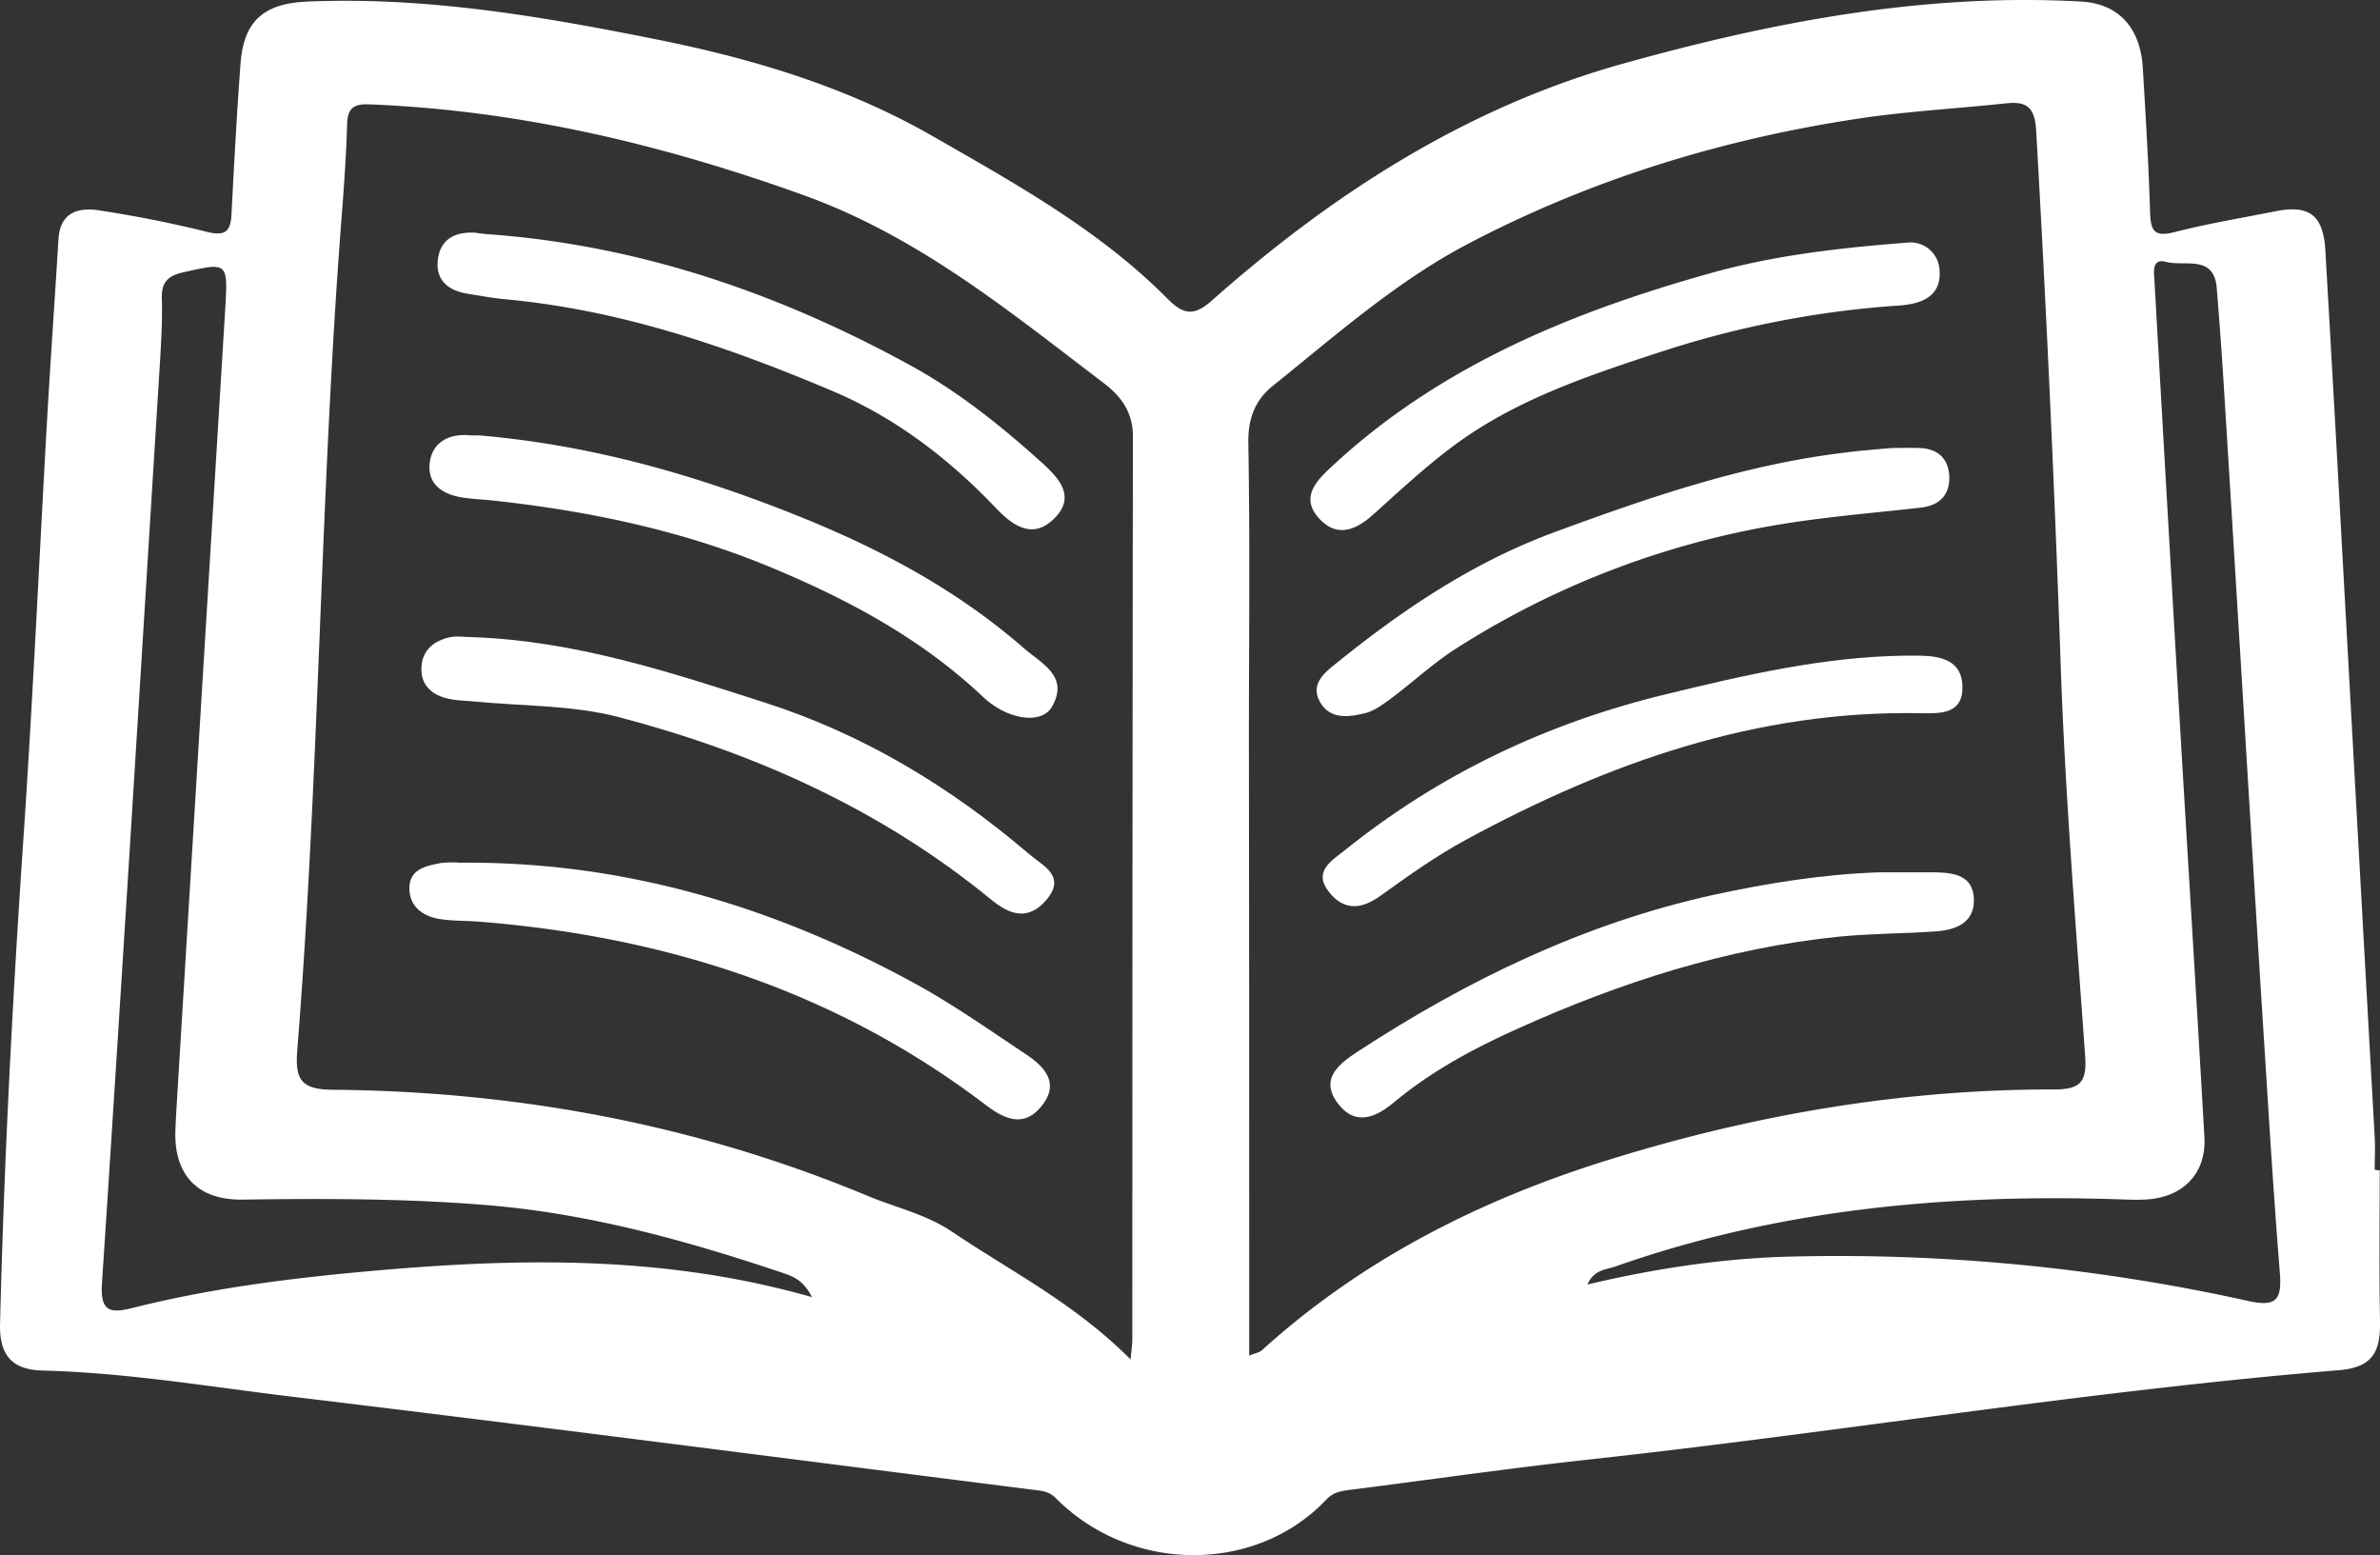 <svg xmlns="http://www.w3.org/2000/svg" viewBox="0 0 810.52 529.47"><rect x="0" y="0" width="810.52" height="529.47" fill="#333333" stroke="none"/><defs><style>.cls-1{fill:#fff;}</style></defs><title>Asset 1</title><g id="Layer_2" data-name="Layer 2"><g id="Layer_1-2" data-name="Layer 1"><path class="cls-1" d="M810.42,398.43c0,17.2-.2,34.5.1,51.7.2,10.8-3.1,15.5-14.2,16.4-85.1,7-169.5,21-254.3,30.3-27.7,3-55.2,7-82.9,10.5-2.9.4-5.3.9-7.6,3.4-24.1,25.3-66.7,24.9-92-.7-2.1-2.1-4.3-2.4-6.8-2.7-84.7-10.7-169.3-21.7-254.1-31.9-28-3.4-55.9-8.1-84.2-8.8-10.9-.3-14.7-5.8-14.4-16.2,1.4-55.8,4.3-111.4,8.1-167.1,3.1-46.1,5.2-92.3,7.8-138.4,1.2-21.2,2.7-42.4,4-63.6.6-9.1,6.8-10.8,13.9-9.7,12.3,1.9,24.6,4.3,36.6,7.3,6,1.5,8.1.1,8.4-5.7.9-17.2,1.8-34.4,3.1-51.6C83,7,90,1.13,104.82.53c40.6-1.7,80.1,5.1,119.8,13.1,32.7,6.6,64.1,16.2,92.8,32.6,28.2,16.2,56.9,32,80.1,55.4,5.4,5.4,8.9,6.3,15.3.6,41-36.3,86.7-65.7,139.7-80.5,50.8-14.2,102.8-24.2,156.2-21.2,12.6.7,20.1,8.7,21,22.3,1,16.5,2,32.9,2.5,49.4.2,6.3,1.4,8.6,8.3,6.8,11.3-2.9,22.9-4.8,34.4-7.1s16.3,1.3,17,13.4c1.7,29.6,3.4,59.3,5,88.9q5.85,106.5,11.8,213c.2,3.7,0,7.3,0,11A4.68,4.68,0,0,0,810.42,398.43Zm-385,63.1c2.4-.9,3.5-1.1,4.2-1.7,34.3-31.1,74.6-51.4,118.4-65,49.3-15.3,99.8-24,151.5-23.9,8.8,0,11.2-2.4,10.6-11.2-3.2-45-6.9-90-8.4-135q-3.15-90.3-8.3-180.4c-.5-8.3-3.6-9.9-10.7-9.1-16,1.7-32.2,2.6-48.1,4.9-47.1,6.9-92.3,20.7-134.5,42.8-24.3,12.7-45.2,31.2-66.6,48.4-5.9,4.7-8.5,10.9-8.4,19.2.6,34.2.2,68.3.2,102.5C425.42,322,425.42,391.13,425.42,461.53Zm-40.4,1.3c.4-4,.6-5.4.6-6.8q0-153.75.2-307.5c0-8.7-4.6-14.1-10.2-18.3-32-24.3-63-49.8-102-63.8-48.1-17.3-96.9-28.9-147.9-30.9-5-.2-7.3,1.1-7.5,6.5-.3,10.3-1,20.5-1.8,30.8-7.4,94.8-7.6,190-15.2,284.9-.7,9.4,1,13.2,11.9,13.3,63,.5,123.9,11.8,182.3,36.1,9.8,4.1,20.2,6.3,29.2,12.5C344.52,433,366.22,443.93,385,462.83Zm-108.5-21.2c-2.9-5.8-6.6-7.1-9.8-8.2-32.4-10.9-65.2-20-99.4-23-28.2-2.4-56.5-2.4-84.8-2-15.1.2-23.2-8.3-22.8-23.2.1-3.3.3-6.6.5-9.9q8.25-135.3,16.5-270.5c.9-15.7.8-15.5-14.4-12.1-5.3,1.2-7.4,3.5-7.2,9,.2,7-.2,14-.6,20.9C48,227.43,41.62,332.23,34.72,437c-.7,10,3.3,10.1,10.5,8.3,24.6-6.2,49.8-9.6,75-12C171.92,428.43,223.92,426.63,276.52,441.63Zm264.1-4.3c23.3-5.5,46-8.9,69-9.5A646.3,646.3,0,0,1,765.92,443c9.3,2,11.2-.5,10.5-9.6-2.5-31.1-4.3-62.3-6.3-93.4-4.2-67.4-8.2-134.9-12.4-202.3-.8-13.2-1.7-26.4-2.8-39.6-.9-11.5-10.9-7.3-17.1-8.9-5.1-1.4-4.3,3.3-4.1,6.6q4.05,71.55,8.2,143c2.9,49.5,6,99,8.8,148.4.7,12.5-7.5,20.6-20.1,21.2-3.3.2-6.6,0-9.9-.1-58-1.8-115.1,3.4-170.3,22.8C547.22,432.33,543,432,540.62,437.33Z"/><path class="cls-1" d="M650.52,82.53a9.92,9.92,0,0,1,10,9.5c.7,9.2-6.6,11.5-13.9,12a331.64,331.64,0,0,0-79.6,15.3c-25.1,8.2-50.3,16.4-71.8,32.3-9.7,7.2-18.6,15.5-27.5,23.5-5.9,5.3-12.2,8-18.3,1.6-6.6-7-1.6-12.6,3.8-17.6,36.6-34.2,81.3-52.6,128.5-65.9C603.22,87.13,625.42,84.43,650.52,82.53Z"/><path class="cls-1" d="M640.12,297h18.7c6.6.1,13.3,1,13.4,9.4.1,7.9-6.3,10.2-12.9,10.7-11,.8-22,.7-33,1.8-38.3,3.9-74.3,15.5-109.4,31.3-15.2,6.8-29.4,14.5-42.2,25.1-6.2,5.2-13.2,8.2-19.1.4-6.5-8.6.8-13.7,6.8-17.7,37.4-24.4,77.1-43.6,121-53.3C602.22,300.63,620.92,297.63,640.12,297Z"/><path class="cls-1" d="M644.22,152.53c2,0,5.7-.1,9.4,0,6,.2,9.8,3.3,10.2,9.3.4,6.6-3.3,10.3-9.7,11-16.7,1.9-33.5,3.2-50.2,6.1A293.5,293.5,0,0,0,496,220.73c-8,5.1-15,11.7-22.7,17.4-2.6,1.9-5.5,4-8.5,4.7-5.3,1.3-11.5,2.2-15-3.4-3.9-6.3,1.1-10.3,5.4-13.7,22.8-18.4,46.7-34.5,74.9-44.8,31.8-11.7,63.4-22.5,97.1-26.7C632.32,153.53,637.42,153.13,644.22,152.53Z"/><path class="cls-1" d="M648.62,223.23h5.5c7.1.2,13.9,1.7,14.2,10.3.3,9.7-7.5,9.4-14.2,9.3-55.9-1.1-106.6,16.9-154.9,43.1-10.2,5.5-19.8,12.4-29.3,19.2-6.5,4.6-12.3,4.9-17.3-1.4-5.6-7,.9-10.7,5.3-14.2,32.5-26.1,69-43.4,109.6-53.2C594.22,229.83,620.92,223.63,648.62,223.23Z"/><path class="cls-1" d="M167.42,79.83c50.9,3.9,97.9,20.1,142.5,44.5,16.6,9.1,30.9,20.6,44.8,33.1,6.2,5.6,11.8,11.9,4.1,19.3-7.3,7.1-14.1,2.1-19.8-3.9-16.1-16.9-34.5-30.9-56-39.9-35.5-15-71.8-27.4-110.6-31-4.4-.4-8.7-1.2-13-1.9-6.7-1-11.2-4.6-10.3-11.7s6.1-9.5,12.8-9.1A54.29,54.29,0,0,0,167.42,79.83Z"/><path class="cls-1" d="M163.22,148.23c39.1,3.4,74.9,13.8,110.2,28.1,27.6,11.2,52.9,24.9,75.2,44.3,5.9,5.2,15.8,9.6,9.5,20.2-3.5,5.8-15,4.4-23.5-3.7-21.2-20-46.5-33.4-72.9-44.3-29.8-12.3-61.5-18.9-93.7-22.4-3.6-.4-7.3-.5-10.9-1.1-6.5-1.1-11.5-4.5-10.8-11.5.7-6.7,5.7-9.9,12.5-9.7A35.85,35.85,0,0,0,163.22,148.23Z"/><path class="cls-1" d="M156.82,293.73c55-.5,105.9,14.6,153.8,40.6,13.5,7.3,26.1,16.2,38.9,24.7,6.1,4.1,11.4,9.6,5.4,17.3s-12.6,4.9-19.2-.1c-50.8-38.7-109-57.3-172.1-62.4-4.8-.4-9.6-.2-14.3-1-5.4-1-9.8-4.2-9.9-10.2-.1-6.7,5.6-7.8,10.7-8.8A37.5,37.5,0,0,1,156.82,293.73Z"/><path class="cls-1" d="M160.92,216.93c34.6,1.2,67,11.8,99.6,22.3,33.9,10.9,63.3,28.8,90,51.6,4.5,3.9,12.8,7.4,5.8,15.6-6.3,7.3-12.6,5-19.1-.4-37.3-30.5-80.4-49.8-126.6-61.9-15.8-4.1-32.8-3.7-49.2-5.3-3.3-.3-6.7-.3-9.8-1.2-5-1.4-8.4-4.8-8.1-10.4.3-6,4.3-9.1,9.8-10.3C155.62,216.43,158.32,216.93,160.92,216.93Z"/></g></g></svg>